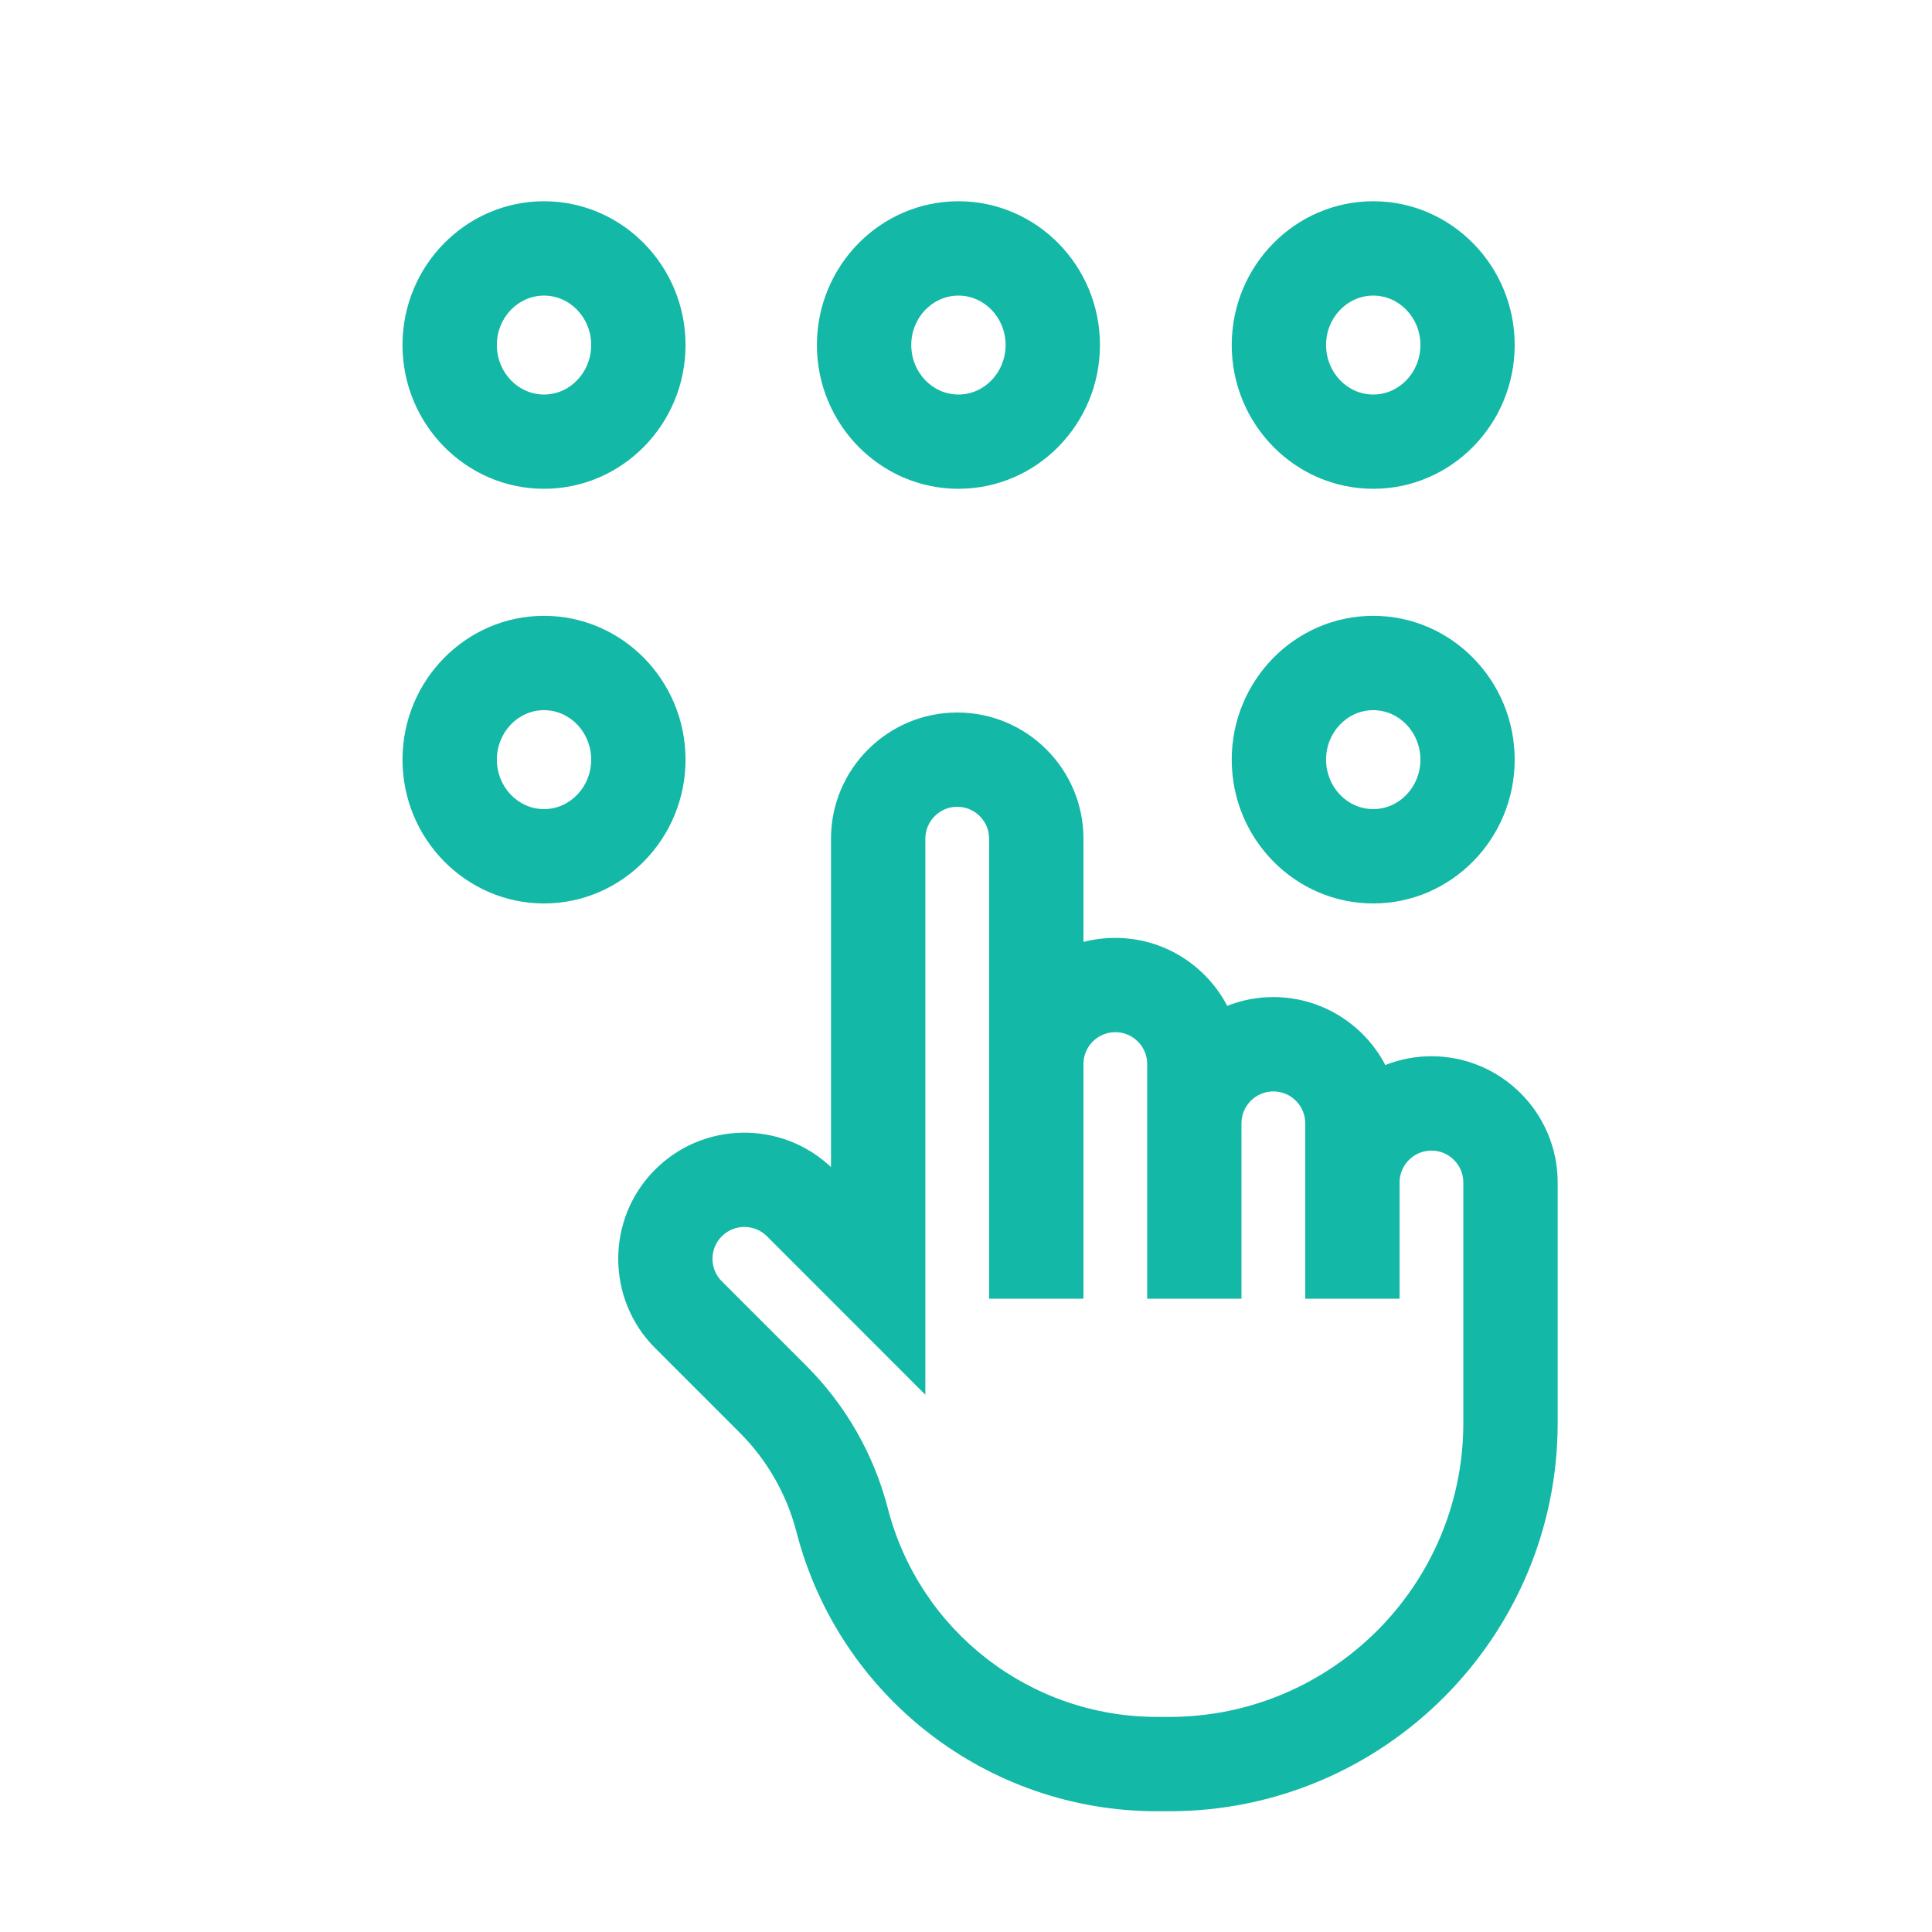 <svg width="24" height="24" viewBox="0 0 24 24" fill="none" xmlns="http://www.w3.org/2000/svg">
<path d="M17.782 13.121C17.58 13.121 17.386 13.16 17.209 13.23C16.947 12.729 16.422 12.386 15.818 12.386C15.616 12.386 15.423 12.425 15.245 12.495C14.983 11.994 14.458 11.651 13.855 11.651C13.718 11.651 13.585 11.668 13.459 11.701V10.418C13.459 9.554 12.756 8.851 11.891 8.851C11.027 8.851 10.323 9.554 10.323 10.418V14.498C9.71 13.918 8.739 13.928 8.138 14.529C7.527 15.14 7.527 16.135 8.138 16.746L9.189 17.797C9.53 18.138 9.774 18.565 9.894 19.031C10.422 21.073 12.263 22.5 14.372 22.5H14.526C17.186 22.5 19.35 20.336 19.35 17.676V14.689C19.35 13.825 18.646 13.121 17.782 13.121ZM18.178 17.676C18.178 19.69 16.54 21.328 14.526 21.328H14.372C12.797 21.328 11.423 20.263 11.029 18.738C10.856 18.069 10.507 17.457 10.018 16.968L8.967 15.917C8.812 15.763 8.812 15.512 8.967 15.357C9.121 15.203 9.372 15.203 9.527 15.357L11.495 17.326V10.418C11.495 10.2 11.673 10.022 11.891 10.022C12.109 10.022 12.287 10.2 12.287 10.418V13.218V13.707V16.133H13.459V13.707V13.218C13.459 13 13.636 12.822 13.855 12.822C14.073 12.822 14.251 13 14.251 13.218V13.954V14.081V16.133H15.422V14.081V13.954C15.422 13.735 15.6 13.558 15.818 13.558C16.037 13.558 16.214 13.735 16.214 13.954V14.689V15.147V16.133H17.386V15.147V14.689C17.386 14.471 17.564 14.293 17.782 14.293C18 14.293 18.178 14.471 18.178 14.689V17.676Z" fill="#14B8A6"/>
<path d="M6.758 2.5C5.789 2.5 5 3.301 5 4.286C5 5.271 5.789 6.072 6.758 6.072C7.727 6.072 8.516 5.271 8.516 4.286C8.516 3.301 7.727 2.5 6.758 2.5ZM6.758 4.901C6.435 4.901 6.172 4.625 6.172 4.286C6.172 3.947 6.435 3.672 6.758 3.672C7.081 3.672 7.344 3.947 7.344 4.286C7.344 4.625 7.081 4.901 6.758 4.901Z" fill="#14B8A6"/>
<path d="M11.906 2.5C10.937 2.5 10.148 3.301 10.148 4.286C10.148 5.271 10.937 6.072 11.906 6.072C12.876 6.072 13.664 5.271 13.664 4.286C13.664 3.301 12.876 2.5 11.906 2.5ZM11.906 4.901C11.583 4.901 11.32 4.625 11.32 4.286C11.32 3.947 11.583 3.672 11.906 3.672C12.229 3.672 12.492 3.947 12.492 4.286C12.492 4.625 12.229 4.901 11.906 4.901Z" fill="#14B8A6"/>
<path d="M17.059 2.5C16.089 2.5 15.301 3.301 15.301 4.286C15.301 5.271 16.089 6.072 17.059 6.072C18.028 6.072 18.816 5.271 18.816 4.286C18.816 3.301 18.028 2.5 17.059 2.5ZM17.059 4.901C16.735 4.901 16.473 4.625 16.473 4.286C16.473 3.947 16.735 3.672 17.059 3.672C17.382 3.672 17.645 3.947 17.645 4.286C17.645 4.625 17.382 4.901 17.059 4.901Z" fill="#14B8A6"/>
<path d="M17.059 7.65C16.089 7.65 15.301 8.452 15.301 9.437C15.301 10.422 16.089 11.223 17.059 11.223C18.028 11.223 18.816 10.421 18.816 9.437C18.816 8.452 18.028 7.65 17.059 7.65ZM17.059 10.051C16.735 10.051 16.473 9.775 16.473 9.437C16.473 9.098 16.735 8.822 17.059 8.822C17.382 8.822 17.645 9.098 17.645 9.437C17.645 9.775 17.382 10.051 17.059 10.051Z" fill="#14B8A6"/>
<path d="M6.758 7.65C5.789 7.65 5 8.452 5 9.437C5 10.421 5.789 11.223 6.758 11.223C7.727 11.223 8.516 10.421 8.516 9.437C8.516 8.452 7.727 7.65 6.758 7.65ZM6.758 10.051C6.435 10.051 6.172 9.775 6.172 9.437C6.172 9.098 6.435 8.822 6.758 8.822C7.081 8.822 7.344 9.098 7.344 9.437C7.344 9.775 7.081 10.051 6.758 10.051Z" fill="#14B8A6"/>
</svg>
